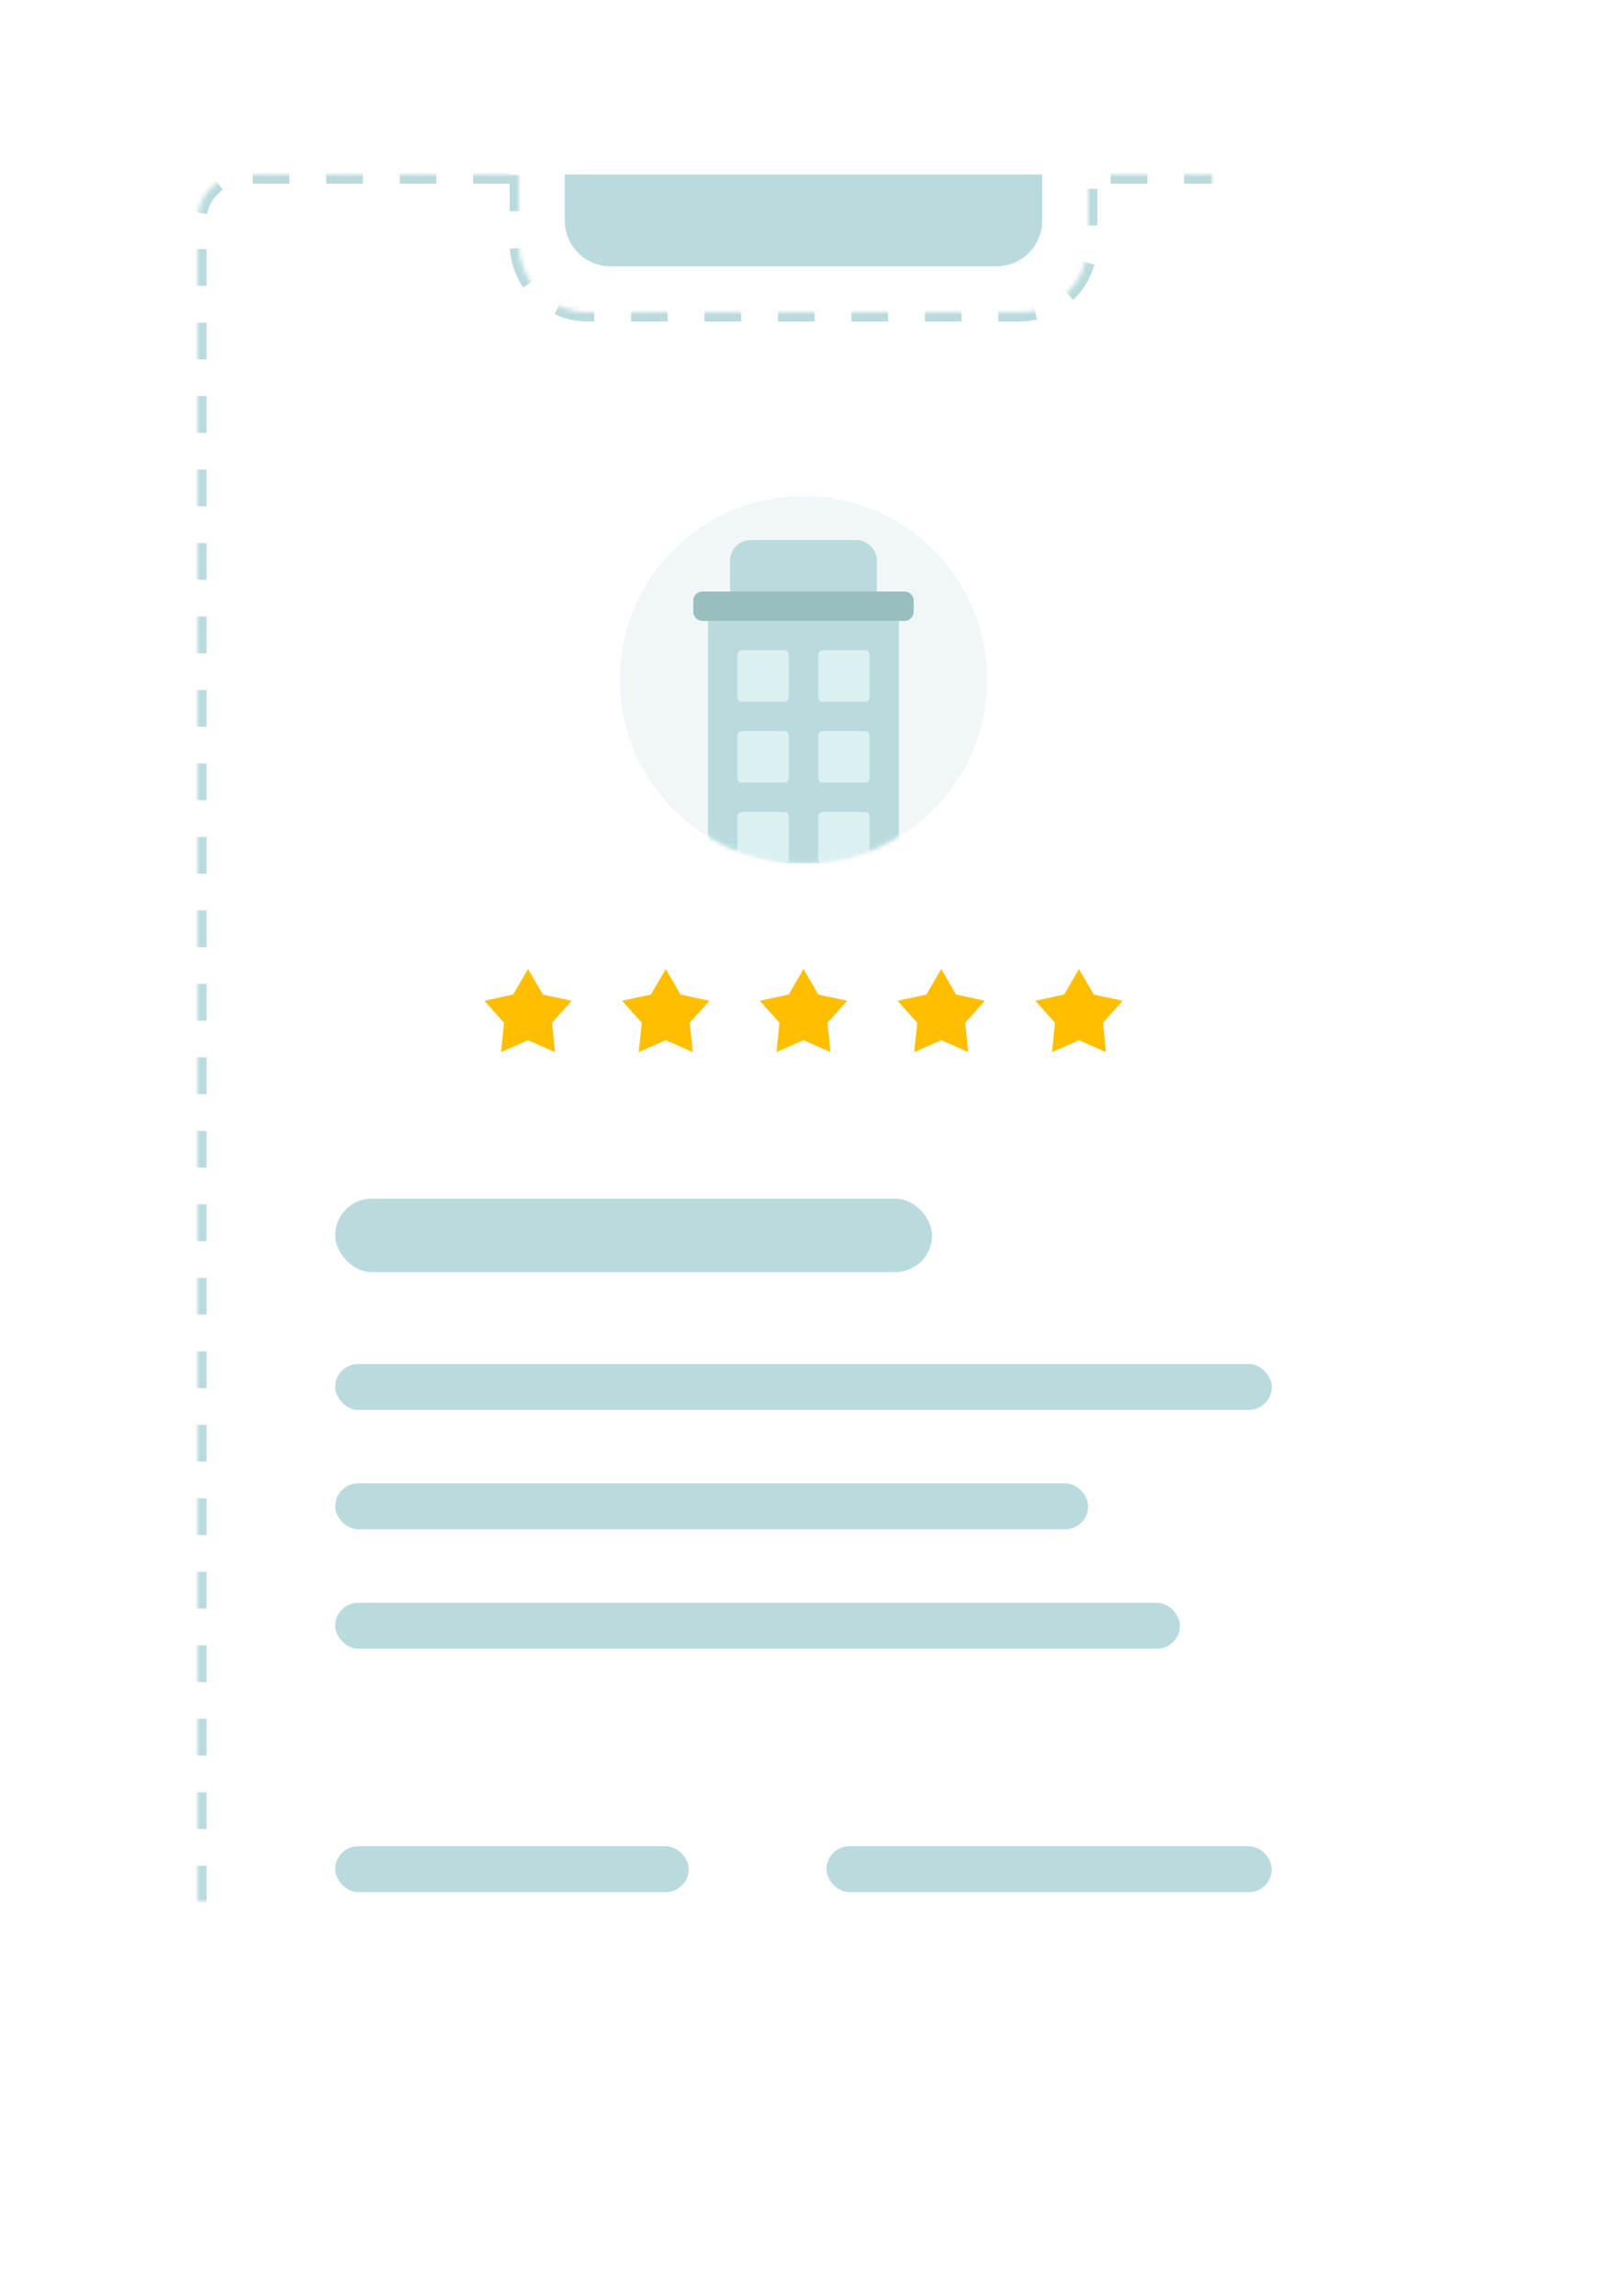 <svg xmlns="http://www.w3.org/2000/svg" xmlns:xlink="http://www.w3.org/1999/xlink" width="350" height="500" viewBox="0 0 350 500">
  <defs>
    <path id="bo-illustration-content-c" d="M123,38 L227,38 L227,48 C227,53.523 222.523,58 217,58 L133,58 C127.477,58 123,53.523 123,48 L123,38 Z"/>
    <filter id="bo-illustration-content-b" width="305.8%" height="1170%" x="-102.9%" y="-375%" filterUnits="objectBoundingBox">
      <feOffset dy="11" in="SourceAlpha" result="shadowOffsetOuter1"/>
      <feGaussianBlur in="shadowOffsetOuter1" result="shadowBlurOuter1" stdDeviation="7.5"/>
      <feColorMatrix in="shadowBlurOuter1" result="shadowMatrixOuter1" values="0 0 0 0 0   0 0 0 0 0   0 0 0 0 0  0 0 0 0.05 0"/>
      <feMorphology in="SourceAlpha" operator="dilate" radius="4" result="shadowSpreadOuter2"/>
      <feOffset dy="5" in="shadowSpreadOuter2" result="shadowOffsetOuter2"/>
      <feGaussianBlur in="shadowOffsetOuter2" result="shadowBlurOuter2" stdDeviation="17.5"/>
      <feColorMatrix in="shadowBlurOuter2" result="shadowMatrixOuter2" values="0 0 0 0 0   0 0 0 0 0   0 0 0 0 0  0 0 0 0.02 0"/>
      <feMorphology in="SourceAlpha" operator="dilate" radius="1.5" result="shadowSpreadOuter3"/>
      <feOffset dy="16" in="shadowSpreadOuter3" result="shadowOffsetOuter3"/>
      <feGaussianBlur in="shadowOffsetOuter3" result="shadowBlurOuter3" stdDeviation="12.5"/>
      <feColorMatrix in="shadowBlurOuter3" result="shadowMatrixOuter3" values="0 0 0 0 0   0 0 0 0 0   0 0 0 0 0  0 0 0 0.05 0"/>
      <feMerge>
        <feMergeNode in="shadowMatrixOuter1"/>
        <feMergeNode in="shadowMatrixOuter2"/>
        <feMergeNode in="shadowMatrixOuter3"/>
      </feMerge>
    </filter>
    <path id="bo-illustration-content-a" d="M113,38 L113,53 C113,61.284 119.716,68 128,68 L222,68 C230.284,68 237,61.284 237,53 L237,38 L297,38 C302.523,38 307,42.477 307,48 L307,442 C307,447.523 302.523,452 297,452 L53,452 C47.477,452 43,447.523 43,442 L43,48 C43,42.477 47.477,38 53,38 L113,38 Z"/>
    <mask id="bo-illustration-content-d" width="264" height="414" x="0" y="0" fill="#fff">
      <use xlink:href="#bo-illustration-content-a"/>
    </mask>
    <ellipse id="bo-illustration-content-e" cx="40" cy="40.002" rx="40" ry="40.002"/>
  </defs>
  <g fill="none" fill-rule="evenodd">
    <rect width="350" height="500"/>
    <g fill-rule="nonzero">
      <use fill="#000" filter="url(#bo-illustration-content-b)" xlink:href="#bo-illustration-content-c"/>
      <use fill="#BADBDD" xlink:href="#bo-illustration-content-c"/>
    </g>
    <use fill="#FFF" fill-rule="nonzero" stroke="#BADBDD" stroke-dasharray="8" stroke-width="4" mask="url(#bo-illustration-content-d)" xlink:href="#bo-illustration-content-a"/>
    <rect width="130" height="16" x="73" y="261" fill="#BADBDD" fill-rule="nonzero" rx="8"/>
    <rect width="204" height="10" x="73" y="297" fill="#BADBDD" fill-rule="nonzero" rx="5"/>
    <rect width="164" height="10" x="73" y="323" fill="#BADBDD" fill-rule="nonzero" rx="5"/>
    <rect width="184" height="10" x="73" y="349" fill="#BADBDD" fill-rule="nonzero" rx="5"/>
    <rect width="77" height="10" x="73" y="402" fill="#BADBDD" fill-rule="nonzero" rx="5"/>
    <rect width="97" height="10" x="180" y="402" fill="#BADBDD" fill-rule="nonzero" rx="5"/>
    <g transform="translate(135 108)">
      <mask id="bo-illustration-content-f" fill="#fff">
        <use xlink:href="#bo-illustration-content-e"/>
      </mask>
      <use fill="#F1F7F8" fill-rule="nonzero" xlink:href="#bo-illustration-content-e"/>
      <g mask="url(#bo-illustration-content-f)">
        <g transform="translate(15.969 9.38)">
          <polygon fill="#BADBDD" points="3.231 70.619 44.831 70.619 44.831 17.819 3.231 17.819"/>
          <path fill="#DAF0F1" d="M10.631 35.419L19.831 35.419C20.384 35.419 20.831 34.971 20.831 34.419L20.831 25.219C20.831 24.667 20.384 24.219 19.831 24.219L10.631 24.219C10.079 24.219 9.631 24.667 9.631 25.219L9.631 34.419C9.631 34.971 10.079 35.419 10.631 35.419zM28.231 35.419L37.431 35.419C37.984 35.419 38.431 34.971 38.431 34.419L38.431 25.219C38.431 24.667 37.984 24.219 37.431 24.219L28.231 24.219C27.679 24.219 27.231 24.667 27.231 25.219L27.231 34.419C27.231 34.971 27.679 35.419 28.231 35.419zM10.631 53.019L19.831 53.019C20.384 53.019 20.831 52.571 20.831 52.019L20.831 42.819C20.831 42.267 20.384 41.819 19.831 41.819L10.631 41.819C10.079 41.819 9.631 42.267 9.631 42.819L9.631 52.019C9.631 52.571 10.079 53.019 10.631 53.019zM28.231 53.019L37.431 53.019C37.984 53.019 38.431 52.571 38.431 52.019L38.431 42.819C38.431 42.267 37.984 41.819 37.431 41.819L28.231 41.819C27.679 41.819 27.231 42.267 27.231 42.819L27.231 52.019C27.231 52.571 27.679 53.019 28.231 53.019zM10.631 70.619L19.831 70.619C20.384 70.619 20.831 70.171 20.831 69.619L20.831 60.419C20.831 59.867 20.384 59.419 19.831 59.419L10.631 59.419C10.079 59.419 9.631 59.867 9.631 60.419L9.631 69.619C9.631 70.171 10.079 70.619 10.631 70.619zM28.231 70.619L37.431 70.619C37.984 70.619 38.431 70.171 38.431 69.619L38.431 60.419C38.431 59.867 37.984 59.419 37.431 59.419L28.231 59.419C27.679 59.419 27.231 59.867 27.231 60.419L27.231 69.619C27.231 70.171 27.679 70.619 28.231 70.619z"/>
          <polygon fill="#DAF0F1" points="9.224 89.274 18.447 89.274 18.447 79.954 9.224 79.954"/>
          <path fill="#99BEC0" d="M48.031,13.419 L48.031,15.819 C48.031,16.924 47.136,17.819 46.031,17.819 L2.031,17.819 C0.927,17.819 0.031,16.924 0.031,15.819 L0.031,13.419 C0.031,12.314 0.927,11.419 2.031,11.419 L46.031,11.419 C47.136,11.419 48.031,12.314 48.031,13.419 Z"/>
          <path fill="#BADBDD" d="M12.603,0.219 L35.46,0.219 C37.985,0.219 40.031,2.225 40.031,4.699 L40.031,11.419 L8.031,11.419 L8.031,4.699 C8.031,2.225 10.078,0.219 12.603,0.219"/>
        </g>
      </g>
    </g>
    <polygon fill="#FFBF00" fill-rule="nonzero" points="115 226.5 109.122 229.09 109.769 222.7 105.489 217.91 111.767 216.55 115 211 118.233 216.55 124.511 217.91 120.231 222.7 120.878 229.09"/>
    <polygon fill="#FFBF00" fill-rule="nonzero" points="145 226.5 139.122 229.09 139.769 222.7 135.489 217.91 141.767 216.55 145 211 148.233 216.55 154.511 217.91 150.231 222.7 150.878 229.09"/>
    <polygon fill="#FFBF00" fill-rule="nonzero" points="175 226.5 169.122 229.09 169.769 222.7 165.489 217.91 171.767 216.55 175 211 178.233 216.55 184.511 217.91 180.231 222.7 180.878 229.09"/>
    <polygon fill="#FFBF00" fill-rule="nonzero" points="205 226.5 199.122 229.09 199.769 222.7 195.489 217.91 201.767 216.55 205 211 208.233 216.55 214.511 217.91 210.231 222.7 210.878 229.09"/>
    <polygon fill="#FFBF00" fill-rule="nonzero" points="235 226.5 229.122 229.09 229.769 222.7 225.489 217.91 231.767 216.55 235 211 238.233 216.55 244.511 217.91 240.231 222.7 240.878 229.09"/>
  </g>
</svg>
